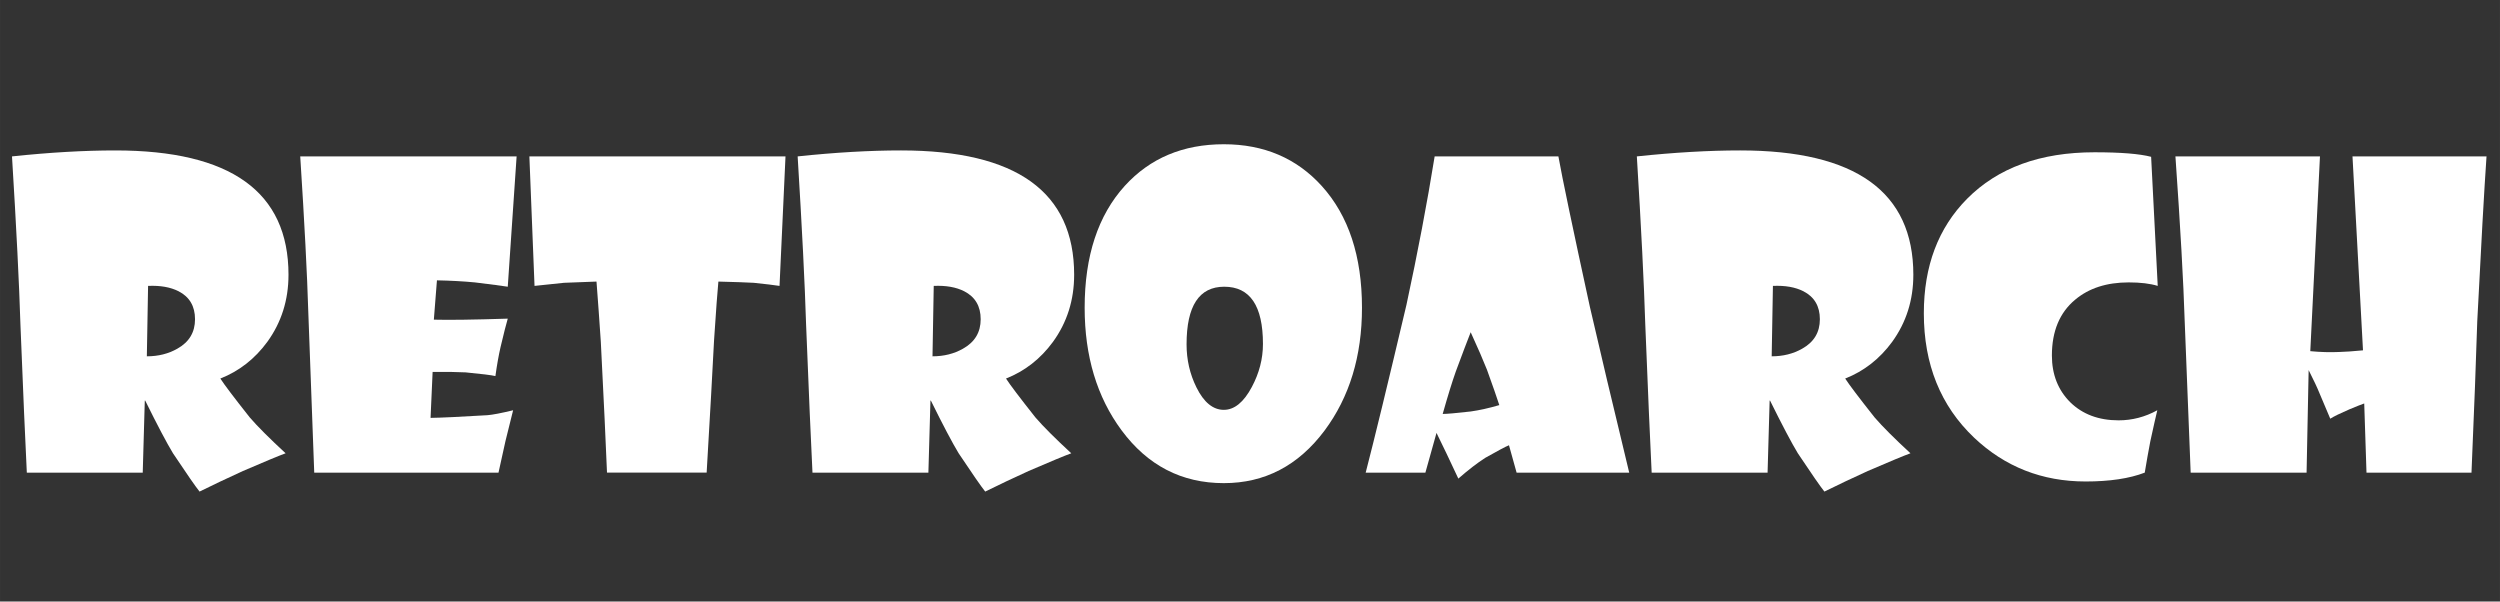 <?xml version="1.0" encoding="UTF-8" standalone="no"?>
<svg
   xmlns:dc="http://purl.org/dc/elements/1.1/"
   xmlns:cc="http://creativecommons.org/ns#"
   xmlns:rdf="http://www.w3.org/1999/02/22-rdf-syntax-ns#"
   xmlns:svg="http://www.w3.org/2000/svg"
   xmlns="http://www.w3.org/2000/svg"
   xmlns:sodipodi="http://sodipodi.sourceforge.net/DTD/sodipodi-0.dtd"
   xmlns:inkscape="http://www.inkscape.org/namespaces/inkscape"
   inkscape:version="1.0 (4035a4fb49, 2020-05-01)"
   sodipodi:docname="system.svg"
   id="svg50"
   viewBox="0 0 1897.28 456.5"
   height="456.5"
   width="1897.3"
   version="1">
  <rect x="0" y="0" width="1897.28" height="456.5" fill="#333333" stroke="none"/>
  <defs
     id="defs54" />
  <sodipodi:namedview
     inkscape:current-layer="svg50"
     inkscape:window-maximized="1"
     inkscape:window-y="-11"
     inkscape:window-x="-11"
     inkscape:cy="228.25"
     inkscape:cx="1059.8568"
     inkscape:zoom="0.74158012"
     inkscape:pagecheckerboard="true"
     showgrid="false"
     id="namedview52"
     inkscape:window-height="986"
     inkscape:window-width="1920"
     inkscape:pageshadow="2"
     inkscape:pageopacity="0"
     guidetolerance="10"
     gridtolerance="10"
     objecttolerance="10"
     borderopacity="1"
     bordercolor="#666666"
     pagecolor="#ffffff" />
  <g
     style="font-size:320px;line-height:1.25;font-family:'Showcard Gothic';-inkscape-font-specification:'Showcard Gothic';fill:#ffffff"
     id="text79"
     aria-label="Retroarch">
    <path
       id="path81"
       d="m 218.937,208.537 q 0,28.75 -16.094,50.938 -14.219,19.375 -35.625,27.812 4.531,7.031 22.344,29.531 8.906,10.312 27.188,27.188 -7.344,2.656 -32.344,13.438 -17.5,7.969 -32.969,15.625 -4.531,-5.625 -20.156,-29.062 -7.188,-11.875 -21.094,-40 h -0.312 l -1.562,54.688 H 20.343 q -1.719,-34.062 -4.844,-112.344 -1.406,-46.094 -6.406,-127.656 42.969,-4.531 78.438,-4.531 131.406,0 131.406,94.375 z m -70.938,33.75 q 0,-14.844 -12.5,-21.25 -9.219,-4.688 -23.125,-4.062 l -0.938,53.438 q 12.969,0 23.125,-5.781 13.438,-7.5 13.438,-22.344 z" />
    <path
       id="path83"
       d="m 392.062,118.694 -6.719,98.906 q -5.781,-0.938 -25,-3.281 -13.125,-1.25 -28.75,-1.562 l -2.344,29.844 q 17.188,0.469 56.094,-0.781 -1.719,5.781 -5.469,21.562 -2.188,9.531 -3.906,22.031 -4.531,-1.094 -22.656,-2.812 -8.438,-0.469 -25,-0.312 l -1.562,34.844 q 11.719,-0.156 43.125,-2.031 5.938,-0.469 19.531,-3.75 -1.25,4.844 -5.781,23.281 -2.188,9.531 -5.312,24.062 H 238.468 l -4.531,-122.5 q -1.25,-42.031 -6.094,-117.5 z" />
    <path
       id="path85"
       d="m 596.124,118.694 -4.531,98.281 q -6.094,-0.938 -19.531,-2.344 -8.281,-0.469 -26.875,-0.938 -0.938,9.219 -3.281,44.531 -1.719,34.219 -5.625,100.469 h -75.625 q -1.25,-31.562 -4.688,-99.219 -1.562,-23.438 -3.281,-45.781 l -24.688,0.938 -22.344,2.344 -3.906,-98.281 z" />
    <path
       id="path87"
       d="m 815.187,208.537 q 0,28.75 -16.094,50.938 -14.219,19.375 -35.625,27.812 4.531,7.031 22.344,29.531 8.906,10.312 27.188,27.188 -7.344,2.656 -32.344,13.438 -17.5,7.969 -32.969,15.625 -4.531,-5.625 -20.156,-29.062 -7.188,-11.875 -21.094,-40 h -0.312 l -1.562,54.688 h -87.969 q -1.719,-34.062 -4.844,-112.344 -1.406,-46.094 -6.406,-127.656 42.969,-4.531 78.438,-4.531 131.406,0 131.406,94.375 z m -70.938,33.75 q 0,-14.844 -12.5,-21.25 -9.219,-4.688 -23.125,-4.062 l -0.938,53.438 q 12.969,0 23.125,-5.781 13.438,-7.5 13.438,-22.344 z" />
    <path
       id="path89"
       d="m 1033.624,233.537 q 0,55.156 -28.438,93.281 -29.844,39.844 -76.406,39.844 -47.969,0 -77.656,-40.156 -27.969,-37.812 -27.969,-92.969 0,-58.906 30.469,-92.5 28.75,-31.562 75.156,-31.562 45.625,0 74.375,31.719 30.469,33.75 30.469,92.344 z m -75.156,27.5 q 0,-43.438 -29.375,-43.438 -28.594,0 -28.594,43.75 0,17.5 7.5,32.656 8.438,17.031 20.781,17.031 12.031,0 21.25,-17.344 8.438,-15.781 8.438,-32.656 z" />
    <path
       id="path91"
       d="m 1236.437,358.694 h -85.469 l -5.781,-20.781 q -3.594,1.406 -17.969,9.531 -9.219,5.938 -20.469,15.781 l -8.906,-18.906 q -2.656,-5.625 -7.656,-15.781 l -8.438,30.156 h -45.312 q 10,-38.594 30.938,-127.344 12.812,-59.375 21.406,-112.656 h 93.906 q 4.375,24.531 23.906,114.219 10.781,46.875 29.844,125.781 z m -98.594,-51.25 q -2.656,-8.281 -9.375,-26.875 -4.062,-10.312 -12.344,-28.438 -3.594,9.062 -11.25,29.688 -4.219,11.875 -10,32.344 4.688,0 21.25,-1.875 10,-1.406 21.719,-4.844 z" />
    <path
       id="path93"
       d="m 1452.062,208.537 q 0,28.75 -16.094,50.938 -14.219,19.375 -35.625,27.812 4.531,7.031 22.344,29.531 8.906,10.312 27.188,27.188 -7.344,2.656 -32.344,13.438 -17.5,7.969 -32.969,15.625 -4.531,-5.625 -20.156,-29.062 -7.188,-11.875 -21.094,-40 h -0.312 l -1.562,54.688 h -87.969 q -1.719,-34.062 -4.844,-112.344 -1.406,-46.094 -6.406,-127.656 42.969,-4.531 78.438,-4.531 131.406,0 131.406,94.375 z m -70.938,33.75 q 0,-14.844 -12.5,-21.25 -9.219,-4.688 -23.125,-4.062 l -0.938,53.438 q 12.969,0 23.125,-5.781 13.438,-7.5 13.438,-22.344 z" />
    <path
       id="path95"
       d="m 1637.531,216.975 q -8.594,-2.656 -22.031,-2.656 -25,0 -40.625,13.125 -17.656,14.688 -17.656,42.344 0,21.562 13.906,35.469 14.062,13.75 36.719,13.75 15.469,0 29.375,-7.656 -1.562,6.406 -5.312,23.594 -2.188,11.406 -4.219,23.75 -17.5,6.719 -44.844,6.719 -49.531,0 -84.688,-33.281 -38.125,-36.25 -38.125,-94.375 0,-53.75 32.812,-86.875 35,-35.312 96.719,-35.312 29.688,0 42.969,3.438 z" />
    <path
       id="path97"
       d="m 1887.062,118.694 q -2.656,38.438 -7.031,125.156 -1.25,41.25 -4.375,114.844 h -79.688 l -1.719,-52.5 q -2.812,0.938 -11.406,4.531 -10.156,4.375 -14.375,7.031 l -8.125,-19.219 q -2.5,-6.25 -8.281,-17.656 l -1.562,77.812 h -87.969 l -4.531,-114.844 q -1.406,-44.844 -7.031,-125.156 h 109.688 l -7.344,147.812 q 11.406,1.094 21.875,0.625 6.719,-0.156 18.125,-1.25 l -7.969,-147.188 z" />
  </g>
</svg>
